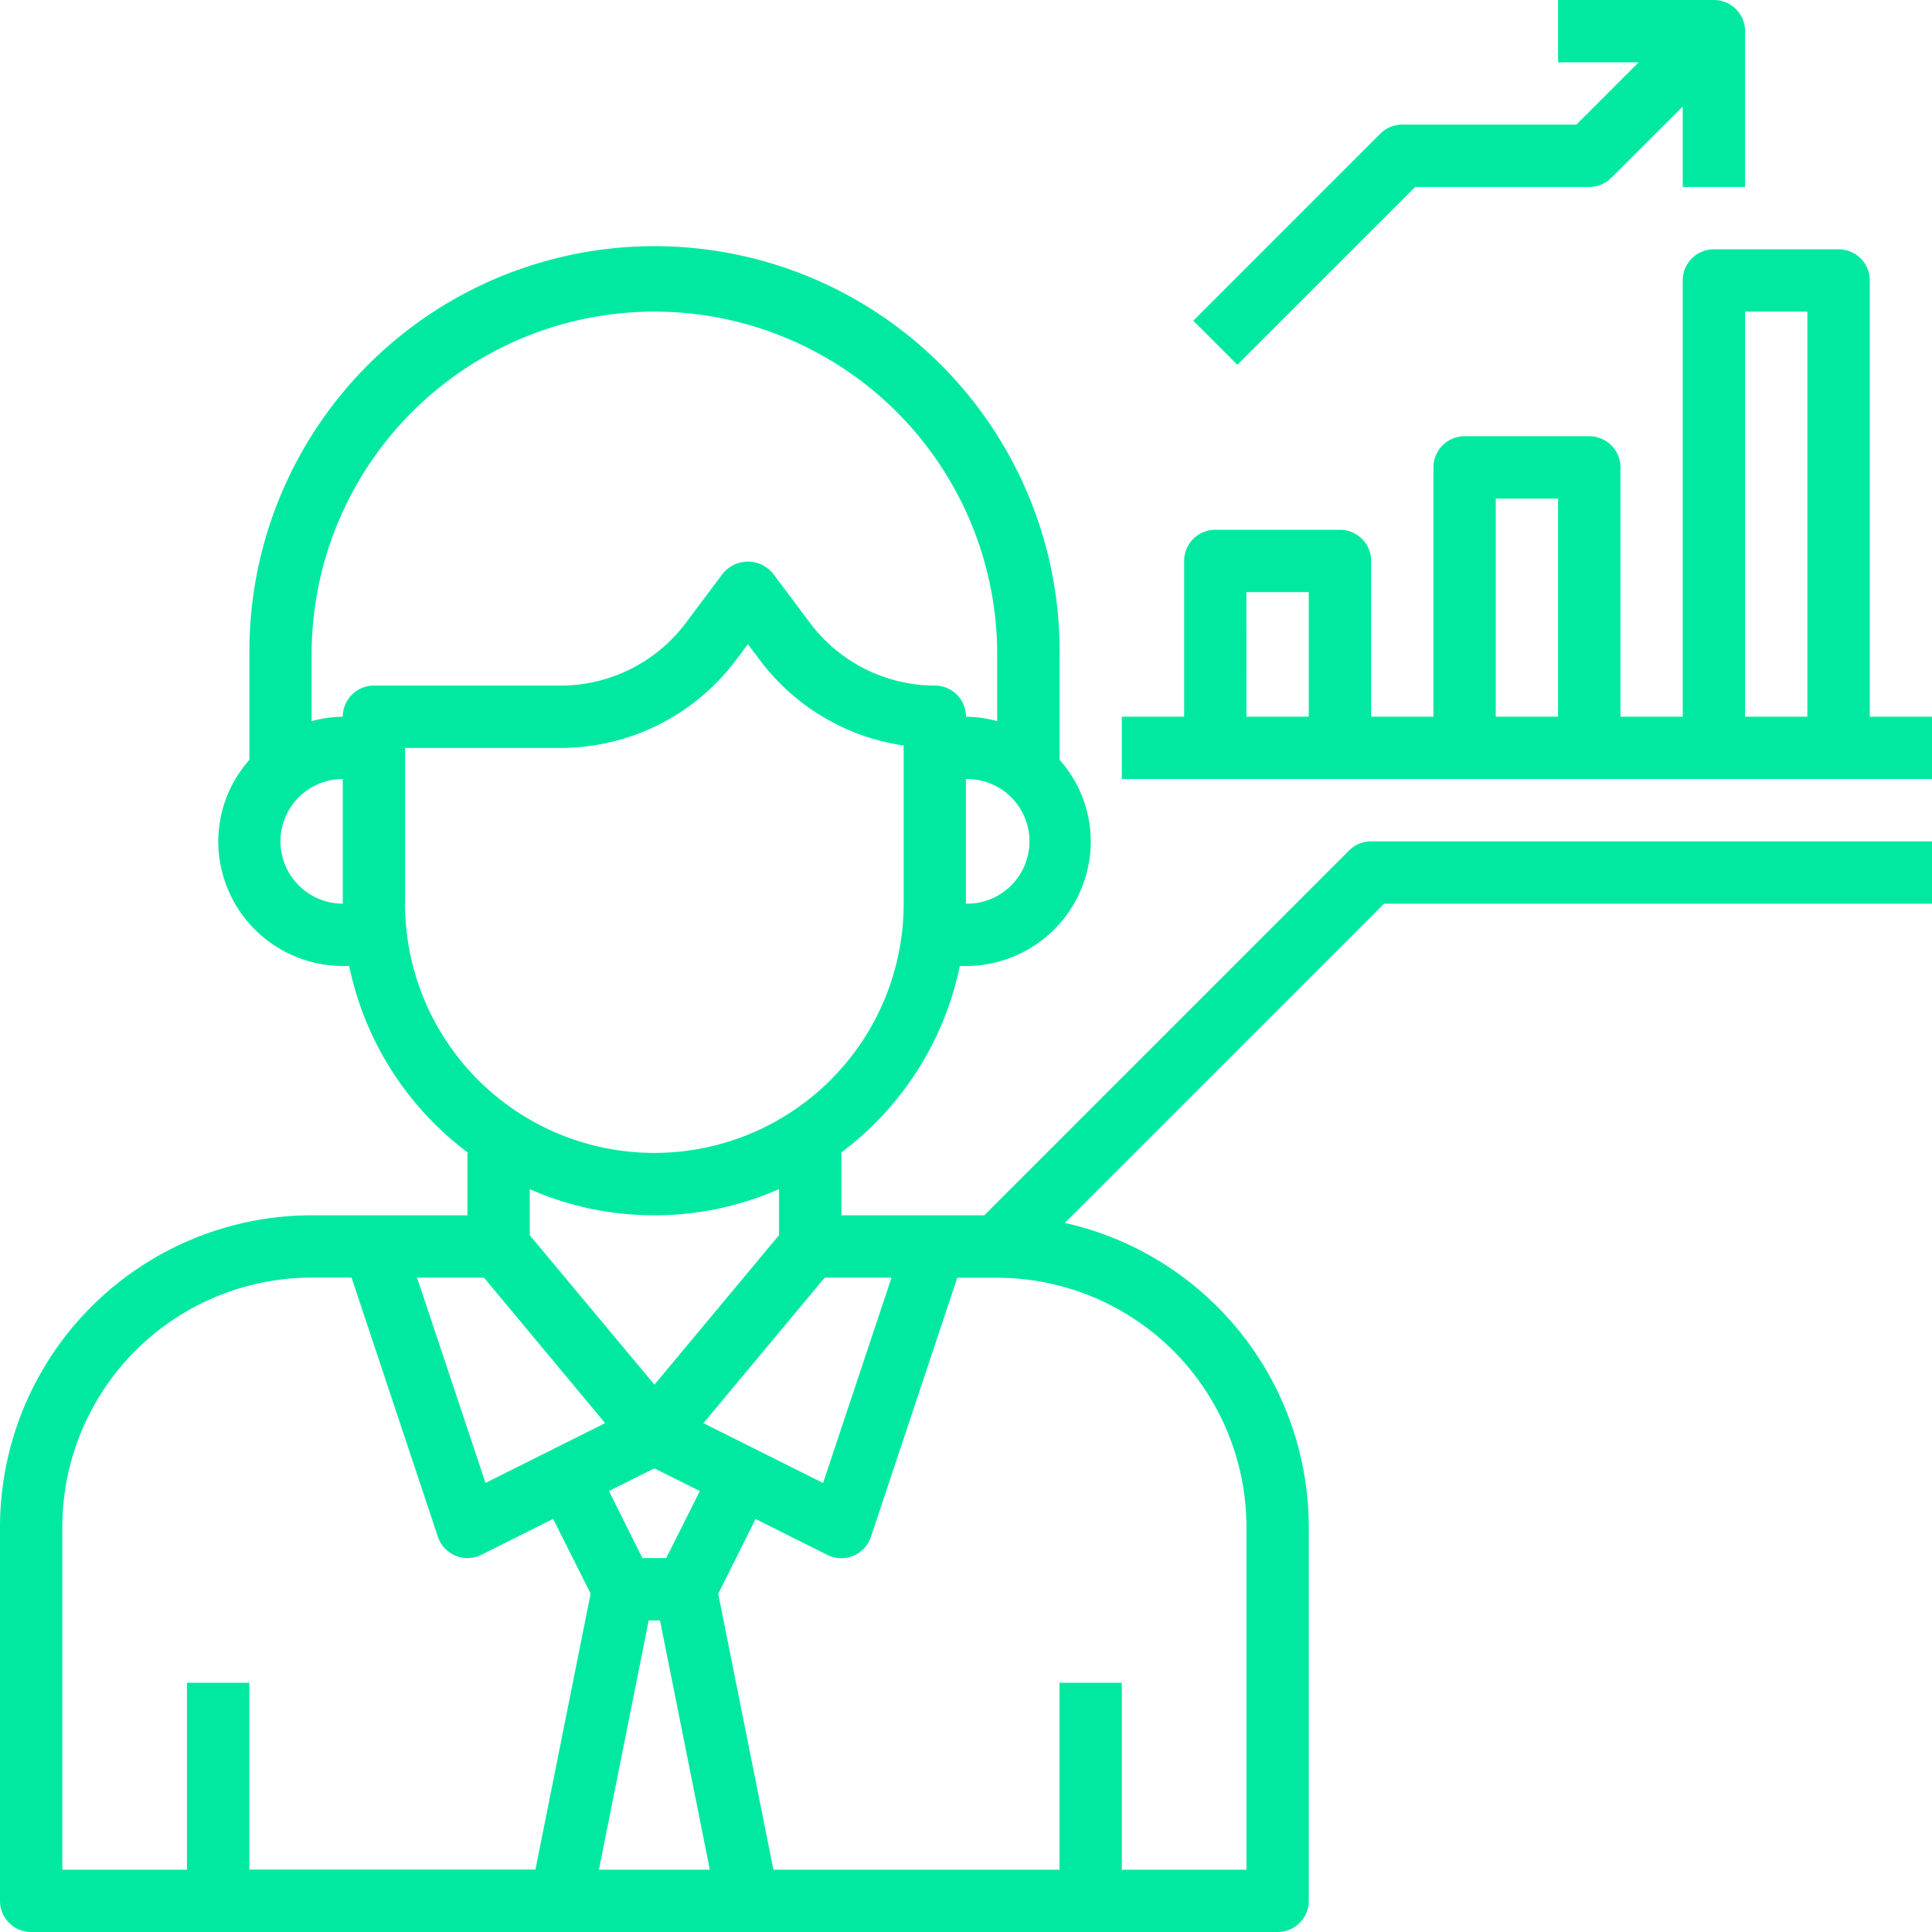 <svg xmlns="http://www.w3.org/2000/svg" width="79.816" height="79.816" viewBox="0 0 79.816 79.816"><defs><style>.a{fill:#01e9a1;}</style></defs><g transform="translate(-1 -1)"><path class="a" d="M56.734,33.837,41.663,48.908h-5.9V46.333h-.033a12.881,12.881,0,0,0,4.923-7.724h.26a5.155,5.155,0,0,0,5.149-5.149,5.1,5.1,0,0,0-1.287-3.37V25.736a16.736,16.736,0,1,0-33.471,0V30.09a5.1,5.1,0,0,0-1.287,3.37,5.155,5.155,0,0,0,5.149,5.149h.26a12.881,12.881,0,0,0,4.923,7.724H20.31v2.575H13.874A12.888,12.888,0,0,0,1,61.782V77.23a1.286,1.286,0,0,0,1.287,1.287H53.782a1.286,1.286,0,0,0,1.287-1.287V61.782a12.89,12.89,0,0,0-10.08-12.56L58.177,36.035h22.64V33.46H57.644A1.282,1.282,0,0,0,56.734,33.837ZM20.994,51.483,26,57.495l-4.942,2.47-2.828-8.482ZM27.8,65.644h.465l2.06,10.3H25.743Zm.723-2.575h-.984L26.158,60.3l1.877-.938,1.877.938Zm1.538-5.574,5.01-6.012h2.76l-2.828,8.484Zm10.843-21.46V30.885a2.575,2.575,0,1,1,0,5.149ZM12.586,33.46a2.577,2.577,0,0,1,2.575-2.575v5.149A2.577,2.577,0,0,1,12.586,33.46Zm2.575-5.149a5.071,5.071,0,0,0-1.287.183V25.736a14.161,14.161,0,0,1,28.322,0v2.758a5.071,5.071,0,0,0-1.287-.183,1.286,1.286,0,0,0-1.287-1.287,6.467,6.467,0,0,1-5.149-2.576l-1.545-2.06a1.337,1.337,0,0,0-2.06,0l-1.545,2.061a6.469,6.469,0,0,1-5.149,2.575H16.448a1.286,1.286,0,0,0-1.287,1.287Zm2.575,7.724V29.6h6.437a9.057,9.057,0,0,0,7.209-3.6l.515-.687.515.686A9.059,9.059,0,0,0,38.333,29.5v6.531a10.3,10.3,0,0,1-20.6,0Zm10.3,12.874a12.783,12.783,0,0,0,5.149-1.083v1.9l-5.149,6.179L22.885,49.73v-1.9A12.783,12.783,0,0,0,28.035,48.908ZM3.575,61.782a10.311,10.311,0,0,1,10.3-10.3h1.648L19.09,62.189a1.288,1.288,0,0,0,.727.781,1.263,1.263,0,0,0,.493.1,1.289,1.289,0,0,0,.575-.135l2.967-1.484L25.4,64.538l-2.28,11.4H11.3V68.219H8.724v7.724H3.575Zm48.92,0V75.943H47.345V68.219H44.77v7.724H32.952l-2.281-11.4,1.544-3.088,2.967,1.484a1.3,1.3,0,0,0,.577.135,1.285,1.285,0,0,0,1.22-.879l3.569-10.707H42.2A10.311,10.311,0,0,1,52.494,61.782Z" transform="translate(0 2.299)"/><path class="a" d="M67.9,28.31V10.287A1.286,1.286,0,0,0,66.609,9H61.46a1.286,1.286,0,0,0-1.287,1.287V28.31H57.6v-10.3a1.286,1.286,0,0,0-1.287-1.287H51.161a1.286,1.286,0,0,0-1.287,1.287v10.3H47.3V21.874a1.286,1.286,0,0,0-1.287-1.287H40.862a1.286,1.286,0,0,0-1.287,1.287V28.31H37v2.575H70.471V28.31ZM62.747,11.575h2.575V28.31H62.747ZM52.448,19.3h2.575V28.31H52.448Zm-10.3,3.862h2.575V28.31H42.149Z" transform="translate(10.345 2.299)"/><path class="a" d="M48.46,8.724h7.191a1.282,1.282,0,0,0,.91-.377L59.514,5.4V8.724h2.575V2.287A1.286,1.286,0,0,0,60.8,1H54.364V3.575h3.329L55.119,6.149H47.927a1.282,1.282,0,0,0-.91.377l-7.724,7.724,1.82,1.82Z" transform="translate(11.004)"/></g></svg>